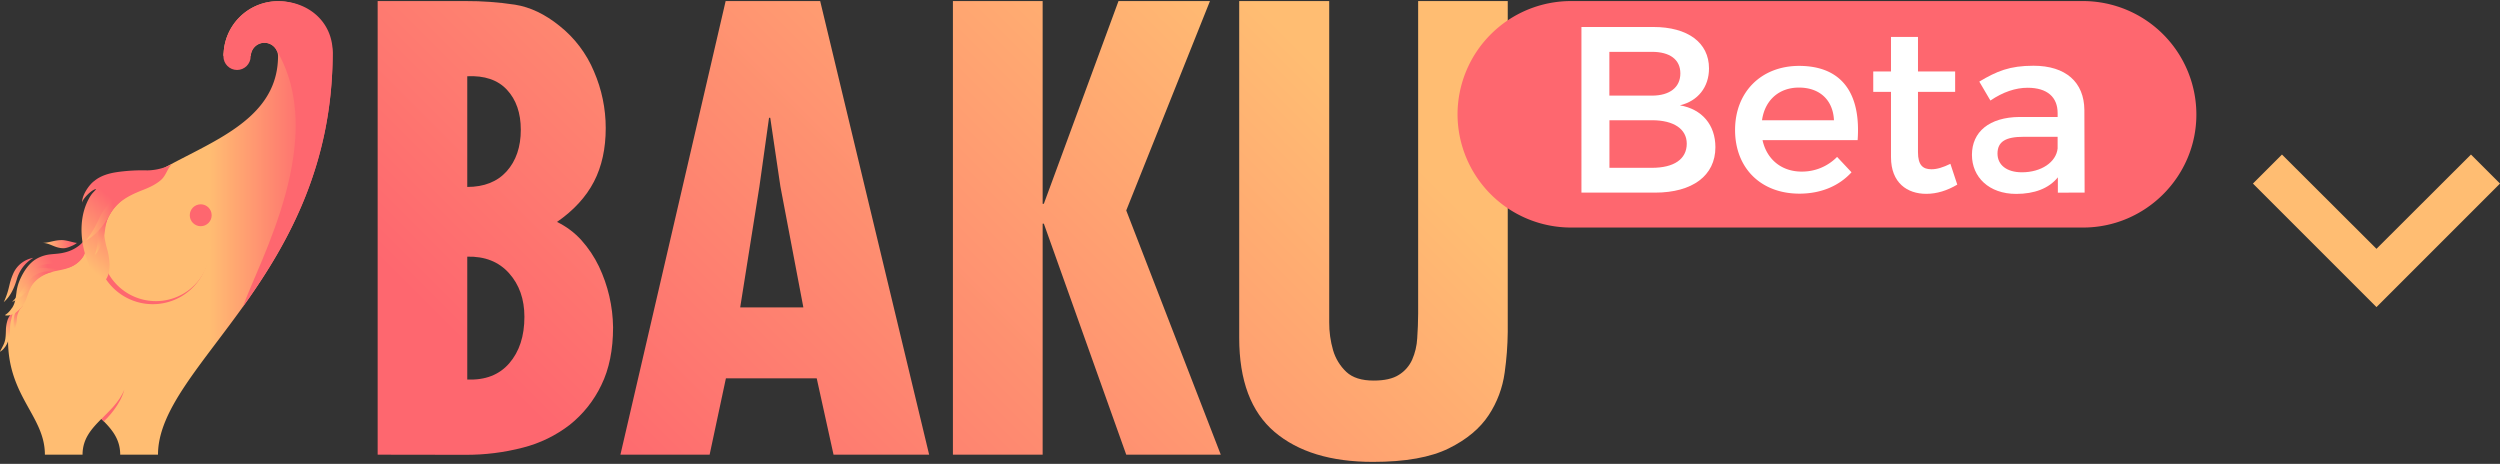<svg id="Calque_1" data-name="Calque 1" xmlns="http://www.w3.org/2000/svg" xmlns:xlink="http://www.w3.org/1999/xlink" viewBox="0 0 1872.2 347.4"><rect x="0" y="0" width="1872.2" height="347.4" fill="#333333" stroke="none"/><defs><style>.cls-1{fill:none;}.cls-2{fill:url(#Dégradé_sans_nom);}.cls-3{fill:#ffab91;}.cls-4{clip-path:url(#clip-path);}.cls-5{fill:#fe676f;}.cls-6{fill:#ffbd72;}.cls-7{fill:url(#Dégradé_sans_nom_2);}.cls-8{fill:url(#Dégradé_sans_nom_3);}.cls-9{fill:url(#Dégradé_sans_nom_4);}.cls-10{fill:url(#Dégradé_sans_nom_5);}.cls-11{fill:url(#Dégradé_sans_nom_6);}.cls-12{fill:url(#Dégradé_sans_nom_7);}.cls-13{fill:url(#Dégradé_sans_nom_8);}.cls-14{fill:url(#Dégradé_sans_nom_9);}.cls-15{fill:url(#Dégradé_sans_nom_10);}.cls-16{fill:url(#Dégradé_sans_nom_11);}.cls-17{clip-path:url(#clip-path-2);}.cls-18{fill:url(#Dégradé_sans_nom_12);}.cls-19{clip-path:url(#clip-path-3);}.cls-20{clip-path:url(#clip-path-4);}.cls-21{clip-path:url(#clip-path-5);}.cls-22{fill:#fff;}</style><linearGradient id="Dégradé_sans_nom" x1="6.1" y1="56.1" x2="249.2" y2="56.1" gradientTransform="matrix(1, 0, 0, -1, 0, 226)" gradientUnits="userSpaceOnUse"><stop offset="0.62" stop-color="#ffbd72"/><stop offset="0.94" stop-color="#fe676f"/></linearGradient><clipPath id="clip-path" transform="translate(-0.08 0.8)"><path class="cls-1" d="M206.8,36.2c39.9,66-12.6,158.2-24.9,192.9,88.3,0,152.2-202.8,161.9-232.5-41.2,0-168.3.3-193.3.3-16.3,0-15.2,35.4-12.4,69.6.6,7,36.3,12.2,45.9,4.4C201.1,57.1,206.8,56.6,206.8,36.2Z"/></clipPath><linearGradient id="Dégradé_sans_nom_2" x1="9.09" y1="-18.31" x2="15.33" y2="-5.14" gradientTransform="matrix(1, 0, 0, -1, 0, 226)" gradientUnits="userSpaceOnUse"><stop offset="0" stop-color="#ffbd72"/><stop offset="1" stop-color="#fe676f"/></linearGradient><linearGradient id="Dégradé_sans_nom_3" x1="-12.62" y1="-189.69" x2="-3.4" y2="-164.18" gradientTransform="matrix(1, 0.07, 0.07, -1, 27.16, 69.78)" gradientUnits="userSpaceOnUse"><stop offset="0.29" stop-color="#ffbd72"/><stop offset="1" stop-color="#fe676f"/></linearGradient><linearGradient id="Dégradé_sans_nom_4" x1="10.05" y1="7.07" x2="63.6" y2="39.34" gradientTransform="matrix(1, 0, 0, -1, 0, 226)" gradientUnits="userSpaceOnUse"><stop offset="0" stop-color="#ffbd72"/><stop offset="0.6" stop-color="#fe676f"/></linearGradient><linearGradient id="Dégradé_sans_nom_5" x1="57.58" y1="34.15" x2="113.24" y2="99.04" gradientTransform="matrix(1, 0, 0, -1, 0, 226)" gradientUnits="userSpaceOnUse"><stop offset="0" stop-color="#ffbd72"/><stop offset="0.59" stop-color="#fe676f"/></linearGradient><linearGradient id="Dégradé_sans_nom_6" x1="32.04" y1="42.35" x2="57.72" y2="45.18" gradientTransform="matrix(1, 0, 0, -1, 0, 226)" gradientUnits="userSpaceOnUse"><stop offset="0.08" stop-color="#ffbd72"/><stop offset="0.82" stop-color="#fe676f"/></linearGradient><linearGradient id="Dégradé_sans_nom_7" x1="-16.51" y1="-327.37" x2="2.07" y2="-303" gradientTransform="matrix(0.99, 0.15, 0.15, -0.99, 67.59, -102.61)" xlink:href="#Dégradé_sans_nom_2"/><linearGradient id="Dégradé_sans_nom_8" x1="2112.09" y1="-2438.82" x2="2128.48" y2="-2405.22" gradientTransform="matrix(0.16, -0.99, 0.99, 0.16, 2087.67, 2685.39)" gradientUnits="userSpaceOnUse"><stop offset="0" stop-color="#ffbd72"/><stop offset="0.67" stop-color="#fe676f"/></linearGradient><linearGradient id="Dégradé_sans_nom_9" x1="65.59" y1="43.47" x2="92.24" y2="67.51" gradientTransform="matrix(1, 0, 0, -1, 0, 226)" gradientUnits="userSpaceOnUse"><stop offset="0" stop-color="#ffbd72"/><stop offset="0.62" stop-color="#fe676f"/></linearGradient><linearGradient id="Dégradé_sans_nom_10" x1="99.43" y1="-762.77" x2="132.12" y2="-733.28" gradientTransform="matrix(0.93, 0.37, 0.37, -0.93, 251.5, -577.24)" xlink:href="#Dégradé_sans_nom_9"/><linearGradient id="Dégradé_sans_nom_11" x1="207.1" y1="-1219.96" x2="218.17" y2="-1196.61" gradientTransform="matrix(0.84, 0.54, 0.54, -0.84, 499.27, -918.28)" xlink:href="#Dégradé_sans_nom_2"/><clipPath id="clip-path-2" transform="translate(-0.08 0.8)"><path class="cls-1" d="M282.9,339.7V0h65.8a239.19,239.19,0,0,1,37,2.7c11.4,1.8,22.5,7.1,33.3,15.8a85.6,85.6,0,0,1,25.9,34.2,106.7,106.7,0,0,1,8.8,42.4c0,15.3-2.9,28.7-8.8,40.1s-15.1,21.5-27.7,30.2a59.4,59.4,0,0,1,18.3,13.7,83.91,83.91,0,0,1,13.1,19.6,109.38,109.38,0,0,1,10.6,45.6c0,16.8-2.9,31.3-8.8,43.3a84.56,84.56,0,0,1-23.6,29.7,95.87,95.87,0,0,1-35.1,17.1,167.31,167.31,0,0,1-43.3,5.4l-65.5-.1ZM390.1,96.4c0-12.6-3.5-22.6-10.4-30S362.9,55.7,350,56.3v82.9c12.6,0,22.5-3.9,29.5-11.7S390.1,109.3,390.1,96.4Zm2.7,140.1c0-13.2-3.8-24.1-11.5-32.7s-18.1-12.7-31.3-12.4v92c13.5.6,24-3.5,31.5-12.2S392.8,251,392.8,236.5Z"/></clipPath><linearGradient id="Dégradé_sans_nom_12" x1="406.08" y1="1577.77" x2="1005.23" y2="978.62" gradientTransform="translate(-0.08 -1104.49)" gradientUnits="userSpaceOnUse"><stop offset="0.13" stop-color="#fe676f"/><stop offset="0.84" stop-color="#ffbd72"/></linearGradient><clipPath id="clip-path-3" transform="translate(-0.08 0.8)"><path class="cls-1" d="M614.3,0l81.6,339.7H624.3l-12.6-57.2h-68l-12.2,57.2H464.7L543.5,0ZM584.5,138.8l-7.6-51.4H576l-7.2,51.4-14.4,90.6h47.3Z"/></clipPath><clipPath id="clip-path-4" transform="translate(-0.08 0.8)"><polygon class="cls-1" points="780.9 0 780.9 151.8 781.8 151.8 837.7 0 906.2 0 843.5 156.8 914.3 339.7 843.5 339.7 781.8 166.7 780.9 166.7 780.9 339.7 713.7 339.7 713.7 0 780.9 0"/></clipPath><clipPath id="clip-path-5" transform="translate(-0.08 0.8)"><path class="cls-1" d="M995.5,0V240.6a73.31,73.31,0,0,0,2.9,20.9,36.31,36.31,0,0,0,9.9,16.2c4.7,4.4,11.5,6.5,20.5,6.5,8.1,0,14.4-1.4,18.9-4.3a25.71,25.71,0,0,0,9.9-11.3,45.87,45.87,0,0,0,3.8-16c.4-6,.7-12.2.7-18.5V0h67.1V247.8a233.75,233.75,0,0,1-2.3,30.4A76.59,76.59,0,0,1,1115,310c-6.5,9.9-16.4,18.3-30,25s-32.4,10.1-56.8,10.1q-47.25,0-73.7-22.5c-17.6-15-26.4-38.5-26.4-70.3V0Z"/></clipPath></defs><path class="cls-2" d="M208.4.1A40.89,40.89,0,0,0,167.5,41h20.4a10.21,10.21,0,0,1,20.4,0h0c0,78-132.2,71.4-132.2,142.8H76a70.06,70.06,0,0,0-69.9,70c0,42.5,27.6,57,27.6,85.9H61.9c0-12,6.7-19.3,14.1-26.8,7.5,7.4,14.1,14.8,14.1,26.8h28.3c0-67,130.8-134.8,130.8-300.9A40.91,40.91,0,0,0,208.4.1Z" transform="translate(-0.08 0.8)"/><path class="cls-3" d="M249.1,38.2v.6c0,.7.1,1.4.1,2.2Z" transform="translate(-0.08 0.8)"/><g class="cls-4"><path class="cls-5" d="M208.4.1A40.89,40.89,0,0,0,167.5,41h20.4a10.21,10.21,0,0,1,20.4,0h0c0,78-132.2,71.4-132.2,142.8H76a70.06,70.06,0,0,0-69.9,70c0,42.5,27.6,57,27.6,85.9H61.9c0-12,6.7-19.3,14.1-26.8,7.5,7.4,14.1,14.8,14.1,26.8h28.3c0-67.1,130.8-134.6,130.8-301.5C249.1,15.6,231,.1,208.4.1Z" transform="translate(-0.08 0.8)"/></g><path class="cls-5" d="M156.7,184.8a42.2,42.2,0,1,1-84.4,0Z" transform="translate(-0.08 0.8)"/><path class="cls-6" d="M157.7,183.8a40.9,40.9,0,0,1-81.8,0Z" transform="translate(-0.08 0.8)"/><circle class="cls-5" cx="150.32" cy="161.2" r="8.2"/><path class="cls-7" d="M9.6,248.2c1-1.4,2.7-4,3.1-10.1A15.22,15.22,0,0,1,17.3,228a11.1,11.1,0,0,0-6.6,8.2C9.8,240.9,10.9,242.1,9.6,248.2Z" transform="translate(-0.08 0.8)"/><path class="cls-8" d="M3.5,259.5l.2-.2c.1-.2.3-.3.4-.5s.1-.1.1-.2a17.1,17.1,0,0,0,1.3-2.3,23.39,23.39,0,0,0,1.9-7c.3-2.6.1-5.4.5-7.9.4-2.7,2-8.3,1.7-8.2a4.54,4.54,0,0,0-2,2.1,18.69,18.69,0,0,0-1.7,3.1,27,27,0,0,0-1.4,8.1c-.1,3-.1,6.1-1,8.9-.8,2.6-3.7,7.3-3.4,7.2a10.09,10.09,0,0,0,3.1-2.7A1.38,1.38,0,0,0,3.5,259.5Z" transform="translate(-0.08 0.8)"/><path class="cls-9" d="M15,208.7a32.6,32.6,0,0,0-2.6,9.6c-.5,3.8-1,8-3.1,11.2-.2.3.2-.2-.7.9A14.88,14.88,0,0,1,4,235a.27.27,0,0,0,.2.4c5,.7,9.8-3.2,12.6-6.9,1.9-2.4,2.9-5.3,3.9-8.1,1.4-4,2.9-7.8,5.8-10.9,5-5.3,11.7-6.6,18.5-8,6.2-1.2,11.8-3.2,15.9-8.2s5.8-12,5.6-18.5c0-.3-.3-.4-.5-.1-.9,1.5-1.8,3-2.8,4.4a20.52,20.52,0,0,1-4.7,4.6,27.69,27.69,0,0,1-10.2,4.6c-3.5.9-7.1,1-10.7,1.4a26.9,26.9,0,0,0-9.6,3C21.8,196,17.7,202.6,15,208.7Z" transform="translate(-0.08 0.8)"/><path class="cls-10" d="M61.5,151.2c0-2.7,7.5-10.4,10.6-10.4-1.1,1.5-2.6,2.7-3.7,4.3-.3.4-.5.8-.8,1.2-8.1,13.3-7.9,30.4-3.2,45.1.3.7.5,1.4.8,2.1,1.5,4.2,3.1,8.3,4.4,12.3l.6,2.1a14.35,14.35,0,0,1,.4,2.2,12.1,12.1,0,0,1,.1,1.9c0,3.1-3,9.5-2.8,9.3,1-1.2,1.9-2.4,2.9-3.6a19.2,19.2,0,0,1,1.4-1.5h0c.6-.6,1.2-1.1,1.8-1.7l1.1-1.1a12.67,12.67,0,0,0,1.3-1.1,22.37,22.37,0,0,0,3.5-4.6c1.8-3.1,2.2-6.5,2.2-10.1a49.31,49.31,0,0,0-1.5-10.8,70.6,70.6,0,0,1-2.1-9.1c-.1-.5-.1-1-.2-1.6a25.9,25.9,0,0,1,1.2-9.6c.2-.7.4-1.3.6-1.9a32.36,32.36,0,0,1,7.6-11.9c5.6-5.5,12.9-8.7,20.1-11.5,4.5-1.8,9-3.9,12.7-7.1,3.9-3.3,4.7-8.3,8.2-11.9a41.32,41.32,0,0,1-18.3,4.6,134.19,134.19,0,0,0-22.8,1.3c-6,.9-12.3,2.7-17,6.7C68,136.5,61.5,144.3,61.5,151.2Z" transform="translate(-0.08 0.8)"/><path class="cls-11" d="M47.7,185.1c2.3,0,5.4-1.4,6.5-1.9a15.49,15.49,0,0,0,3.5-2.1c-2.2,0-7.5-2.1-11.3-2.1-5.8,0-9.6,2.1-14.7,2.1C37.5,181.1,41.1,185.1,47.7,185.1Z" transform="translate(-0.08 0.8)"/><path class="cls-12" d="M2.9,225.5c2.3-2.2,6.5-6.1,9.7-16.9A27.52,27.52,0,0,1,25,192.3a20.16,20.16,0,0,0-15.1,12C6.3,212.6,7.6,215.1,2.9,225.5Z" transform="translate(-0.08 0.8)"/><path class="cls-13" d="M47.2,200.4a20.45,20.45,0,0,0,16.1-10.6,28.43,28.43,0,0,1-19.4,6.7c-11.2-.3-16.3,2.4-19.1,3.9C36.3,199,38.2,201.2,47.2,200.4Z" transform="translate(-0.08 0.8)"/><path class="cls-14" d="M71.2,190.2c2.2-2.7,6-7.7,7.7-19.9a30.4,30.4,0,0,1,10.7-19.7,22.19,22.19,0,0,0-14.4,15.5C72.6,175.7,74.7,178.2,71.2,190.2Z" transform="translate(-0.08 0.8)"/><path class="cls-15" d="M64.4,179.4c3.7-2.1,10.3-6.1,17.8-19.2,6.8-11.8,16.6-16.2,21.1-17.6a27.12,27.12,0,0,0-23.4,11.1C72.6,163.6,73.8,167.3,64.4,179.4Z" transform="translate(-0.08 0.8)"/><path class="cls-16" d="M9.1,225.3c2.8-1.2,7.9-3.4,14.4-12a27.19,27.19,0,0,1,16.6-10.6,19.33,19.33,0,0,0-17.6,5.8C16.5,214.8,16.8,217.6,9.1,225.3Z" transform="translate(-0.08 0.8)"/><path class="cls-5" d="M93.2,290.9C89.6,300.3,81.4,307.4,76,313c.5.5,1.3,1.4,1.8,1.8C79.9,312.9,90.4,302.4,93.2,290.9Z" transform="translate(-0.08 0.8)"/><circle class="cls-5" cx="177.52" cy="42.2" r="10.2"/><g id="b"><g class="cls-17"><rect id="b-2" data-name="b" class="cls-18" x="280.12" width="850.9" height="347.4"/></g></g><g id="a"><g class="cls-19"><rect id="a-2" data-name="a" class="cls-18" x="280.12" width="850.9" height="347.4"/></g></g><g class="cls-20"><rect id="k" class="cls-18" x="280.12" width="850.9" height="347.4"/></g><g id="u"><g class="cls-21"><rect id="u-2" data-name="u" class="cls-18" x="280.12" width="850.9" height="347.4"/></g></g><path class="cls-5" d="M1560.1,169.6H1176.4a85,85,0,0,1-84.8-84.8h0A85,85,0,0,1,1176.4,0h383.7a85,85,0,0,1,84.8,84.8h0C1645,131.4,1606.8,169.6,1560.1,169.6Z" transform="translate(-0.08 0.8)"/><path class="cls-22" d="M1279.92,50.43c0,14-8.33,24.46-21.8,27.65,16.66,2.84,26.59,14.71,26.59,31.37,0,21.27-17.19,34-45.2,34h-55.12V19.41h53.88C1264,19.41,1279.92,31.11,1279.92,50.43Zm-21.45,3.72c0-10.46-8-16.13-21.27-16.13h-31.9V70.81h31.9C1250.5,70.81,1258.47,64.61,1258.47,54.15Zm4.79,52.64c0-11-9.75-17.55-26-17.55h-31.9v35.63h31.9C1253.51,124.87,1263.26,118.49,1263.26,106.79Z" transform="translate(-0.08 0.8)"/><path class="cls-22" d="M1391.22,104.13H1320c3.19,14.53,14.36,23.57,29.25,23.57a36.68,36.68,0,0,0,26.59-11l10.81,11.52c-9.22,10.1-22.69,16-39,16-29.07,0-48.21-19.32-48.21-47.68,0-28.54,19.67-47.86,47.68-48C1380.23,48.48,1393.71,70.1,1391.22,104.13ZM1373.5,89.24c-.71-15.24-10.81-24.46-26.23-24.46-14.89,0-25.52,9.39-27.65,24.46Z" transform="translate(-0.08 0.8)"/><path class="cls-22" d="M1465.84,137.45c-7.44,4.43-15.24,6.91-23.22,6.91-14.18,0-26.41-8.15-26.41-27.47V68h-13.29V52.73h13.29V26.85h20.21V52.73h27.83V68h-27.83v45.2c0,9.75,3.72,12.76,10.1,12.76,4.25,0,8.69-1.42,14.18-4.08Z" transform="translate(-0.08 0.8)"/><path class="cls-22" d="M1541.17,143.48V132c-6.74,8.33-17.55,12.41-31.2,12.41-20.38,0-33.14-12.58-33.14-29.25,0-17.19,12.94-28.18,35.63-28.36H1541V83.92c0-11.88-7.62-19-22.51-19-9,0-18.43,3.19-27.83,9.57l-8.33-14.18c13.12-7.8,22.69-11.88,40.59-11.88,24.28,0,37.93,12.41,38.11,33.14l.18,61.86Zm-.18-33.14v-8.69h-25.52c-13.29,0-19.5,3.54-19.5,12.58,0,8.51,6.91,14,18.26,14C1528.76,128.24,1539.93,120.62,1541,110.34Z" transform="translate(-0.08 0.8)"/><path id="ic_expand_less_24px" data-name="ic expand less 24px" class="cls-6" d="M1779.78,229.17l92.5-92.5-21.74-21.74-70.76,70.61L1709,114.93l-21.74,21.74Z" transform="translate(-0.08 0.8)"/></svg>